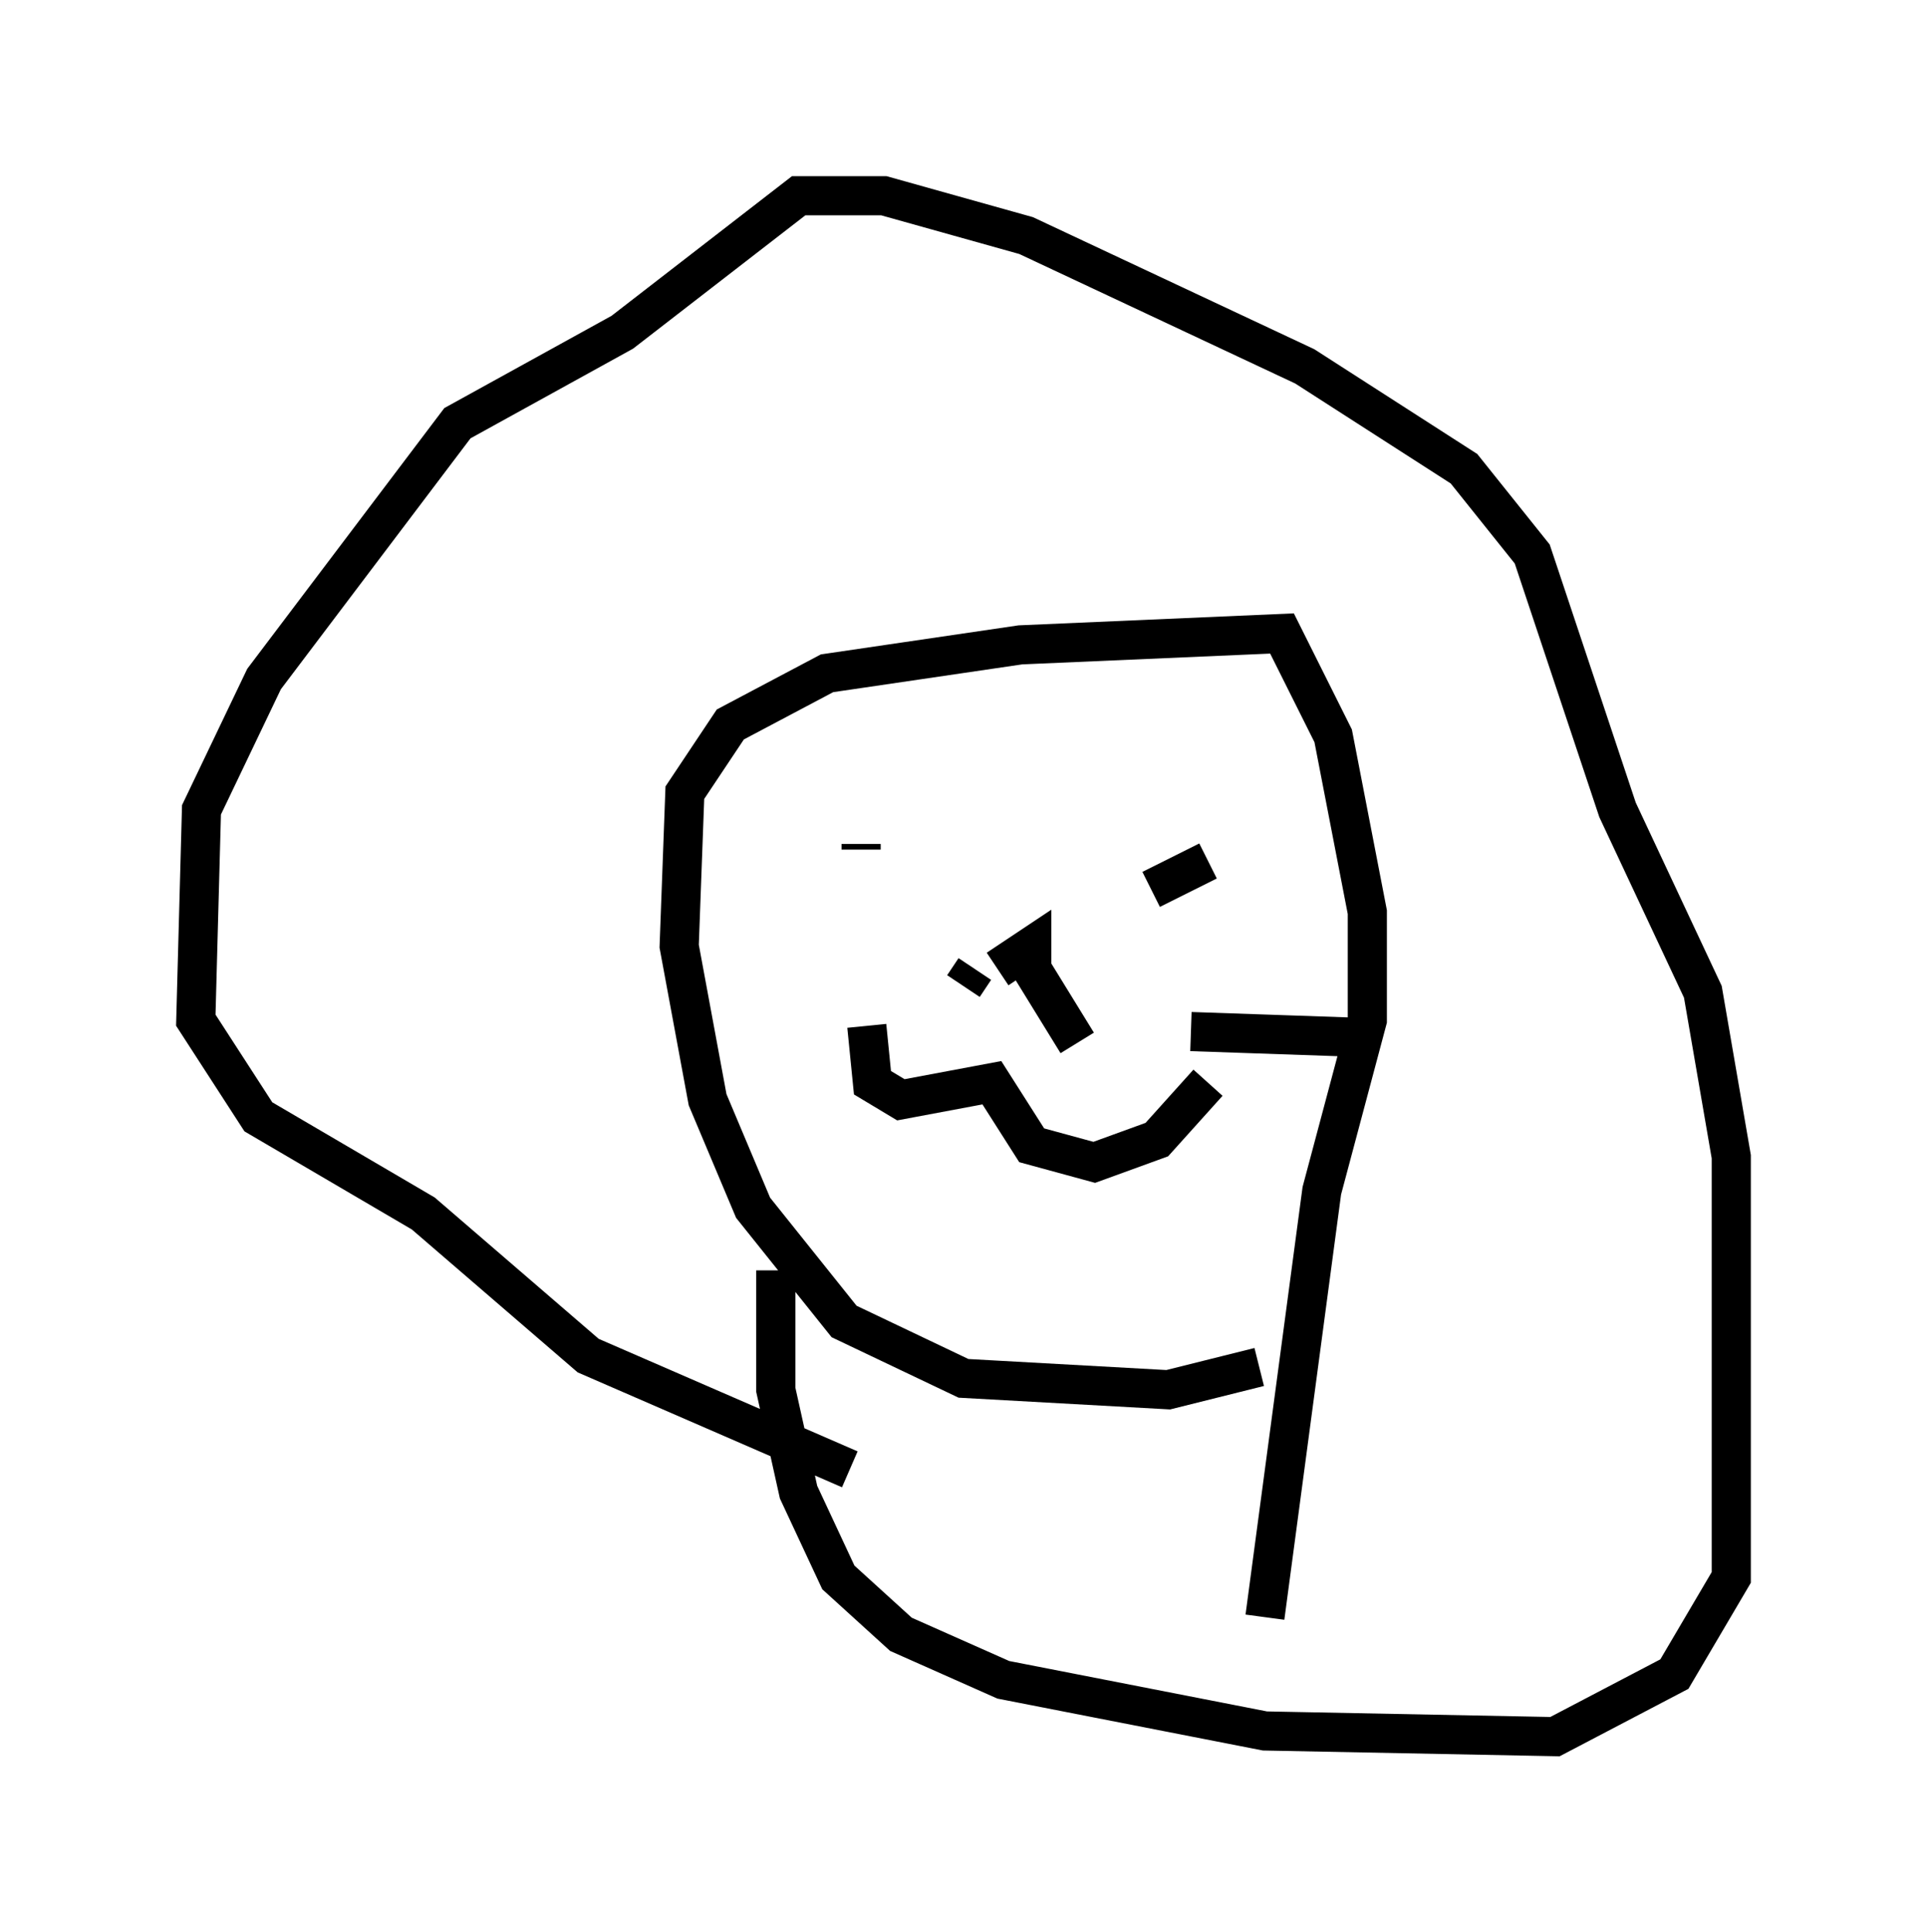 <?xml version="1.0" encoding="utf-8" ?>
<svg baseProfile="full" height="49.363" version="1.1" width="49.218" xmlns="http://www.w3.org/2000/svg" xmlns:ev="http://www.w3.org/2001/xml-events" xmlns:xlink="http://www.w3.org/1999/xlink"><defs /><rect fill="white" height="49.363" width="49.218" x="0" y="0" /><path d="M34.631, 32.888 m-2.469, 2.034 l-2.324, 0.581 -5.229, -0.291 l-3.05, -1.453 -2.324, -2.905 l-1.162, -2.76 -0.726, -3.922 l0.145, -3.922 1.162, -1.743 l2.469, -1.307 4.939, -0.726 l6.682, -0.291 1.307, 2.615 l0.872, 4.503 0.0, 2.76 l-1.162, 4.358 -1.453, 10.894 m-10.603, -3.777 l-6.682, -2.905 -4.212, -3.631 l-4.212, -2.469 -1.598, -2.469 l0.145, -5.374 1.598, -3.341 l4.939, -6.536 4.212, -2.324 l4.503, -3.486 2.179, 0.0 l3.631, 1.017 7.117, 3.341 l4.067, 2.615 1.743, 2.179 l2.179, 6.536 2.179, 4.648 l0.726, 4.212 0.0, 10.749 l-1.453, 2.469 -3.05, 1.598 l-7.408, -0.145 -6.682, -1.307 l-2.615, -1.162 -1.598, -1.453 l-1.017, -2.179 -0.581, -2.615 l0.0, -3.05 m2.179, -10.894 l0.0, 0.145 m0.0, 0.0 l0.0, 0.0 m8.57, 1.888 l0.0, 0.0 m-1.743, -2.615 l0.0, 0.0 m0.0, 0.145 l0.0, 0.0 m2.034, 0.872 l-1.453, 0.726 m-7.263, 3.486 l0.145, 1.453 0.726, 0.436 l2.324, -0.436 1.017, 1.598 l1.598, 0.436 1.598, -0.581 l1.307, -1.453 m-5.374, -2.905 l0.872, -0.581 0.0, 0.581 m0.0, 0.0 l1.162, 1.888 m-2.615, -1.888 l-0.291, 0.436 m5.81, 1.162 l4.212, 0.145 " fill="none" stroke="black" stroke-width="1" /></svg>